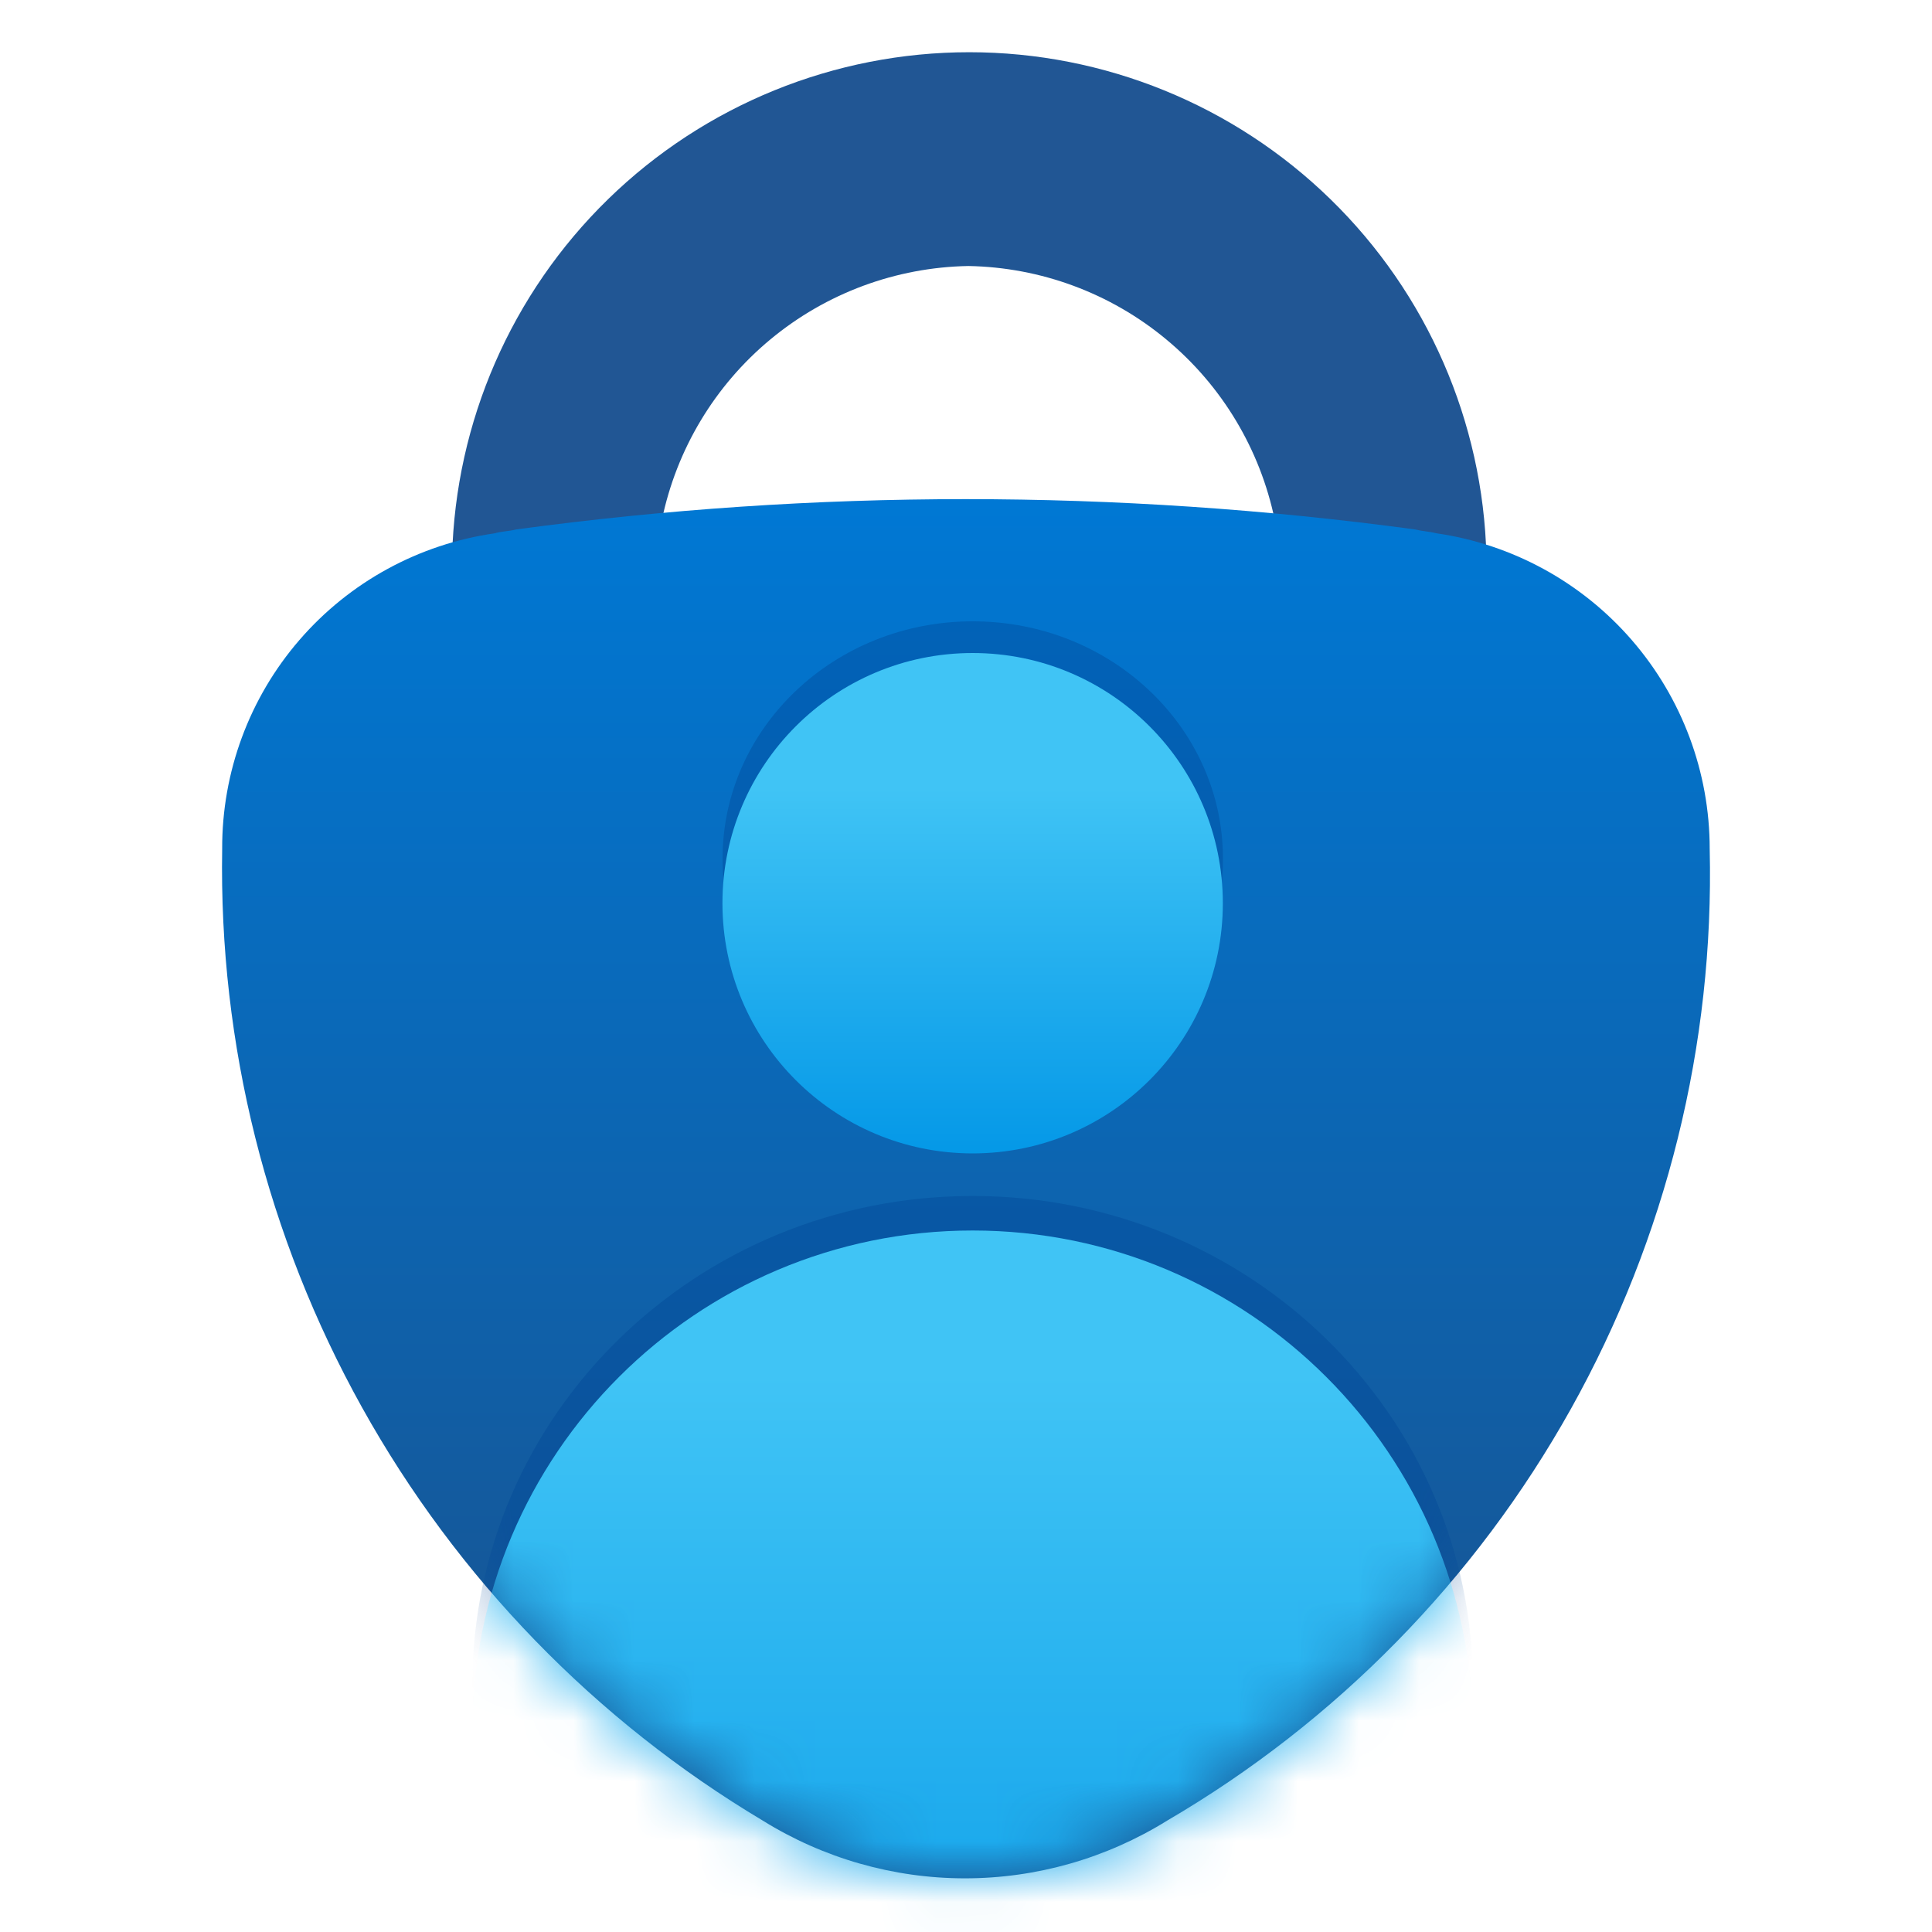 <svg width="32" height="32" viewBox="0 0 32 32" fill="none" xmlns="http://www.w3.org/2000/svg">
<path d="M8.544 8.934C8.665 8.902 8.756 8.902 8.876 8.872C9.572 8.776 10.267 8.682 10.962 8.618C11.204 7.443 11.838 6.386 12.761 5.621C13.684 4.855 14.84 4.427 16.039 4.406C17.238 4.427 18.394 4.855 19.316 5.621C20.239 6.386 20.873 7.443 21.115 8.618C21.81 8.682 22.505 8.776 23.2 8.872C23.321 8.902 23.442 8.902 23.532 8.934C23.902 9 24.266 9.096 24.62 9.22C24.565 6.985 23.638 4.861 22.037 3.3C20.437 1.739 18.29 0.865 16.054 0.865C13.819 0.865 11.671 1.739 10.071 3.3C8.471 4.861 7.544 6.985 7.488 9.22C7.83 9.091 8.184 8.996 8.544 8.934Z" fill="#215694"/>
<path d="M28.318 14.06C28.318 12.79 27.86 11.563 27.029 10.603C26.198 9.643 25.049 9.015 23.792 8.833C23.664 8.801 23.568 8.801 23.436 8.769C18.497 8.1 13.49 8.1 8.551 8.769C8.423 8.801 8.297 8.801 8.196 8.833C6.939 9.012 5.789 9.64 4.959 10.601C4.129 11.561 3.675 12.79 3.68 14.06C3.624 17.293 4.423 20.485 5.996 23.311C7.568 26.137 9.859 28.498 12.636 30.156C13.641 30.78 14.8 31.111 15.983 31.111C17.166 31.111 18.325 30.78 19.33 30.156C22.129 28.52 24.439 26.165 26.02 23.334C27.601 20.503 28.394 17.301 28.318 14.06Z" fill="url(#paint0_linear_853_6735)"/>
<mask id="mask0_853_6735" style="mask-type:luminance" maskUnits="userSpaceOnUse" x="3" y="8" width="26" height="24">
<path d="M28.318 14.06C28.318 12.79 27.86 11.563 27.029 10.603C26.198 9.643 25.049 9.015 23.792 8.833C23.664 8.801 23.568 8.801 23.436 8.769C18.497 8.1 13.49 8.1 8.551 8.769C8.423 8.801 8.297 8.801 8.196 8.833C6.939 9.012 5.789 9.64 4.959 10.601C4.129 11.561 3.675 12.79 3.68 14.06C3.624 17.293 4.423 20.485 5.996 23.311C7.568 26.137 9.859 28.498 12.636 30.156C13.641 30.78 14.8 31.111 15.983 31.111C17.166 31.111 18.325 30.78 19.33 30.156C22.129 28.52 24.439 26.165 26.02 23.334C27.601 20.503 28.394 17.301 28.318 14.06Z" fill="white"/>
</mask>
<g mask="url(#mask0_853_6735)">
<g opacity="0.4">
<path d="M16.112 18.152C18.401 18.152 20.256 16.392 20.256 14.222C20.256 12.051 18.401 10.291 16.112 10.291C13.823 10.291 11.968 12.051 11.968 14.222C11.968 16.392 13.823 18.152 16.112 18.152Z" fill="#004795"/>
</g>
<g opacity="0.4">
<path d="M16.11 36.001C20.687 36.001 24.396 32.376 24.396 27.905C24.396 23.433 20.687 19.809 16.11 19.809C11.534 19.809 7.824 23.433 7.824 27.905C7.824 32.376 11.534 36.001 16.11 36.001Z" fill="#004795"/>
</g>
<path d="M16.11 19.104C18.399 19.104 20.254 17.249 20.254 14.96C20.254 12.672 18.399 10.816 16.11 10.816C13.822 10.816 11.966 12.672 11.966 14.96C11.966 17.249 13.822 19.104 16.11 19.104Z" fill="url(#paint1_linear_853_6735)"/>
<path d="M16.11 36.953C20.687 36.953 24.396 33.243 24.396 28.667C24.396 24.091 20.687 20.381 16.11 20.381C11.534 20.381 7.824 24.091 7.824 28.667C7.824 33.243 11.534 36.953 16.11 36.953Z" fill="url(#paint2_linear_853_6735)"/>
</g>
<defs>
<linearGradient id="paint0_linear_853_6735" x1="16" y1="8.268" x2="16" y2="31.112" gradientUnits="userSpaceOnUse">
<stop stop-color="#0078D4"/>
<stop offset="1" stop-color="#1A508B"/>
</linearGradient>
<linearGradient id="paint1_linear_853_6735" x1="16.11" y1="10.312" x2="16.11" y2="19.533" gradientUnits="userSpaceOnUse">
<stop offset="0.297" stop-color="#40C4F5"/>
<stop offset="1" stop-color="#0095E6"/>
</linearGradient>
<linearGradient id="paint2_linear_853_6735" x1="16.11" y1="19.371" x2="16.11" y2="36.955" gradientUnits="userSpaceOnUse">
<stop offset="0.193" stop-color="#40C4F5"/>
<stop offset="1" stop-color="#0095E6"/>
</linearGradient>
</defs>
</svg>
